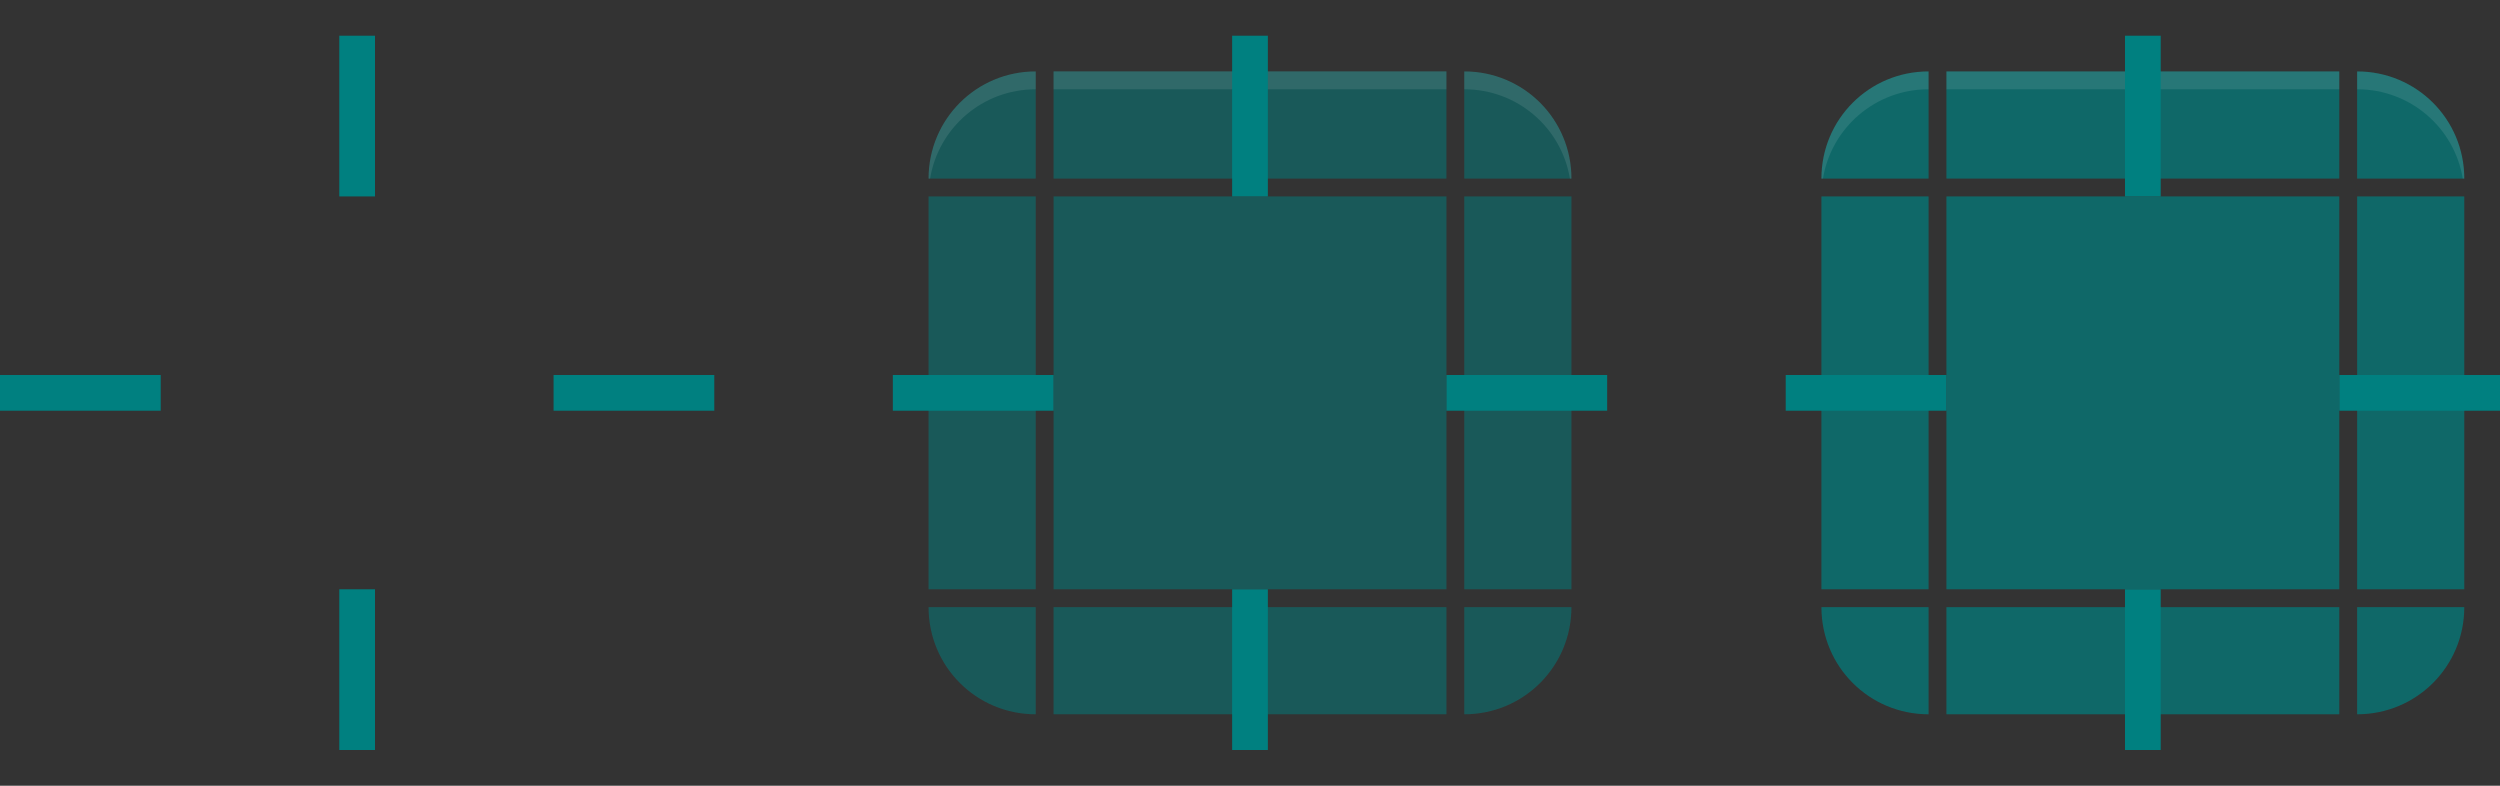 <?xml version="1.0" encoding="UTF-8" standalone="no"?>
<svg
   width="140"
   height="44"
   version="1.1"
   viewBox="0 0 140 44"
   id="svg96"
   sodipodi:docname="menubaritem.svg"
   inkscape:version="1.4.2 (unknown)"
   xmlns:inkscape="http://www.inkscape.org/namespaces/inkscape"
   xmlns:sodipodi="http://sodipodi.sourceforge.net/DTD/sodipodi-0.dtd"
   xmlns:xlink="http://www.w3.org/1999/xlink"
   xmlns="http://www.w3.org/2000/svg"
   xmlns:svg="http://www.w3.org/2000/svg">
  <rect x="0" y="0" width="140" height="44" fill="#333333" stroke="none"/>
  <defs
     id="defs100" />
  <sodipodi:namedview
     id="namedview98"
     pagecolor="#182335"
     bordercolor="#5975a4"
     borderopacity="1"
     inkscape:pageshadow="2"
     inkscape:pageopacity="0.0"
     inkscape:pagecheckerboard="true"
     showgrid="true"
     inkscape:zoom="4.1037447"
     inkscape:cx="77.490201"
     inkscape:cy="32.287584"
     inkscape:window-width="1920"
     inkscape:window-height="996"
     inkscape:window-x="0"
     inkscape:window-y="0"
     inkscape:window-maximized="1"
     inkscape:current-layer="svg96"
     inkscape:showpageshadow="false"
     inkscape:deskcolor="#182335">
    <inkscape:grid
       type="xygrid"
       id="grid355"
       originx="0"
       originy="0"
       spacingy="1"
       spacingx="1"
       units="px"
       visible="true" />
  </sodipodi:namedview>
  <style
     id="current-color-scheme"
     type="text/css">.ColorScheme-ButtonBackground {
            color:#eff0f1;
            stop-color:#eff0f1;
        }
        .ColorScheme-ButtonHover {
            color:#93cee9;
            stop-color:#93cee9;
        }
        .ColorScheme-ButtonFocus{
            color:#3daee9;
            stop-color:#3daee9;
        }</style>
  <g
     id="normal-left"
     transform="matrix(0,-1,-2.5,0,78,37)">
    <path
       d="M 26,30.4 H 4 V 28 h 22 z"
       fill="transparent"
       id="path19"
       style="stroke-width:1.095" />
  </g>
  <use
     x="0"
     y="0"
     xlink:href="#normal-top"
     id="normal-bottom"
     transform="rotate(180,20,22)" />
  <g
     id="normal-right"
     transform="matrix(0,1,2.5,0,-38,7)">
    <path
       d="M 26,30.4 H 4 V 28 h 22 z"
       fill="transparent"
       id="path21"
       style="stroke-width:1.095" />
  </g>
  <g
     id="normal-center"
     transform="translate(-171,-57)">
    <path
       d="m 180,68 h 22 v 22 h -22 z"
       fill="transparent"
       fill-rule="evenodd"
       id="path3" />
  </g>
  <g
     id="normal-topleft"
     transform="matrix(2.5,0,0,-2.5,3,80)">
    <path
       d="m -0.4,28 v 3.6 H 2 V 28 Z"
       id="path16"
       style="fill:none;stroke-width:1.225" />
    <path
       d="m -0.4,28 c 0,1.33 1.07,2.4 2.4,2.4 V 28 Z"
       fill="transparent"
       id="path12" />
  </g>
  <g
     id="normal-top"
     transform="matrix(1,0,0,-2.5,5,80)">
    <path
       d="M 26,31.6 H 4 V 28 h 22 z"
       id="path17"
       style="fill:none" />
    <path
       d="M 26,30.4 H 4 V 28 h 22 z"
       fill="transparent"
       id="path15"
       style="stroke-width:1.095" />
  </g>
  <g
     id="hover-center"
     transform="translate(-59,-133)">
    <path
       class="ColorScheme-Text"
       d="m 118,144 h 22 v 22 h -22 z"
       fill="currentColor"
       id="path34"
       style="opacity:1;fill:#008080;fill-opacity:0.502" />
  </g>
  <g
     id="hover-topleft"
     transform="matrix(2.5,0,0,-2.5,53,80)">
    <path
       d="M 2,31.6 H -0.4 V 28 H 2 Z"
       id="path1"
       style="fill:none" />
    <path
       class="ColorScheme-Text"
       d="M 2,30.4 C 0.67,30.4 -0.4,29.33 -0.4,28 H 2 Z"
       fill="currentColor"
       id="path43"
       style="opacity:1;fill:#008080;fill-opacity:0.5" />
    <path
       id="path4"
       style="opacity:0.1;fill:#ffffff"
       d="m 2,30.4 c -1.33,0 -2.4,-1.07 -2.4,-2.4 h 0.034 C -0.177,29.138 0.807,30 2,30 Z" />
  </g>
  <g
     id="hover-top"
     transform="matrix(1,0,0,-2.5,55,80)">
    <path
       d="M 26,31.6 H 4 V 28 h 22 z"
       id="path2"
       style="fill:none" />
    <path
       class="ColorScheme-Text"
       d="M 26,30.4 H 4 V 28 h 22 z"
       fill="currentColor"
       id="path46"
       style="opacity:1;fill:#008080;fill-opacity:0.502" />
    <path
       d="M 26,30.4 H 4 V 30 h 22 z"
       id="path6"
       style="opacity:0.1;fill:#ffffff" />
  </g>
  <g
     id="pressed-center"
     transform="translate(-9,-133)">
    <path
       class="ColorScheme-Text"
       d="m 118,144 h 22 v 22 h -22 z"
       fill="currentColor"
       id="path65"
       style="opacity:1;fill:#008080;fill-opacity:0.7" />
  </g>
  <g
     id="pressed-topleft"
     transform="matrix(2.5,0,0,-2.5,103,80)">
    <path
       class="ColorScheme-Text"
       d="M 2,30.4 C 0.67,30.4 -0.4,29.33 -0.4,28 H 2 Z"
       fill="currentColor"
       id="path74"
       style="opacity:1;fill:#008080;fill-opacity:0.698" />
    <path
       d="M 2,31.6 H -0.4 V 28 H 2 Z"
       id="path8"
       style="fill:none" />
    <path
       id="path26"
       d="m 2,30.4 c -1.33,0 -2.4,-1.07 -2.4,-2.4 h 0.034 C -0.177,29.138 0.807,30 2,30 Z"
       style="opacity:0.1;fill:#ffffff" />
  </g>
  <g
     id="pressed-top"
     transform="matrix(1,0,0,-2.5,105,80)">
    <path
       d="M 26,31.6 H 4 V 28 h 22 z"
       id="path9"
       style="fill:none" />
    <path
       class="ColorScheme-Text"
       d="M 26,30.4 H 4 V 28 h 22 z"
       fill="currentColor"
       id="path77"
       style="opacity:1;fill:#008080;fill-opacity:0.698" />
    <path
       d="M 26,30.4 H 4 V 30 h 22 z"
       id="path27"
       style="opacity:0.1;fill:#ffffff" />
  </g>
  <use
     x="0"
     y="0"
     xlink:href="#normal-topleft"
     id="normal-topright"
     transform="matrix(-1,0,0,1,40,0)" />
  <use
     x="0"
     y="0"
     xlink:href="#normal-topleft"
     id="normal-bottomright"
     transform="rotate(180,20,22)" />
  <use
     x="0"
     y="0"
     xlink:href="#normal-topleft"
     id="normal-bottomleft"
     transform="matrix(1,0,0,-1,0,44)" />
  <use
     x="0"
     y="0"
     xlink:href="#hover-topleft"
     id="hover-topright"
     transform="matrix(-1,0,0,1,140,0)" />
  <g
     id="hover-bottomright"
     transform="matrix(-2.5,0,0,2.5,87,-36)">
    <path
       d="M 2,31.6 H -0.4 V 28 H 2 Z"
       id="path20"
       style="fill:none" />
    <path
       class="ColorScheme-Text"
       d="M 2,30.4 C 0.67,30.4 -0.4,29.33 -0.4,28 H 2 Z"
       fill="currentColor"
       id="path22"
       style="opacity:1;fill:#008080;fill-opacity:0.502" />
  </g>
  <g
     id="hover-bottomleft"
     transform="matrix(2.5,0,0,2.5,53,-36)">
    <path
       d="M 2,31.6 H -0.4 V 28 H 2 Z"
       id="path10"
       style="fill:none" />
    <path
       class="ColorScheme-Text"
       d="M 2,30.4 C 0.67,30.4 -0.4,29.33 -0.4,28 H 2 Z"
       fill="currentColor"
       id="path13"
       style="opacity:1;fill:#008080;fill-opacity:0.502" />
  </g>
  <g
     id="hover-right"
     transform="matrix(0,1,2.5,0,12,7)">
    <path
       class="ColorScheme-Text"
       d="M 26,30.4 H 4 V 28 h 22 z"
       fill="currentColor"
       id="path7"
       style="opacity:1;fill:#008080;fill-opacity:0.502" />
  </g>
  <g
     id="hover-bottom"
     transform="matrix(-1,0,0,2.5,85,-36)">
    <path
       d="M 26,31.6 H 4 V 28 h 22 z"
       id="path24"
       style="fill:none" />
    <path
       class="ColorScheme-Text"
       d="M 26,30.4 H 4 V 28 h 22 z"
       fill="currentColor"
       id="path25"
       style="opacity:1;fill:#008080;fill-opacity:0.502" />
  </g>
  <g
     id="hover-left"
     transform="matrix(0,-1,-2.5,0,128,37)">
    <path
       class="ColorScheme-Text"
       d="M 26,30.4 H 4 V 28 h 22 z"
       fill="currentColor"
       id="path5"
       style="opacity:1;fill:#008080;fill-opacity:0.502" />
  </g>
  <use
     x="0"
     y="0"
     xlink:href="#pressed-topleft"
     id="pressed-topright"
     transform="matrix(-1,0,0,1,240,0)" />
  <g
     id="pressed-bottomright"
     transform="matrix(-2.5,0,0,2.5,137,-36)">
    <path
       class="ColorScheme-Text"
       d="M 2,30.4 C 0.67,30.4 -0.4,29.33 -0.4,28 H 2 Z"
       fill="currentColor"
       id="path35"
       style="opacity:1;fill:#008080;fill-opacity:0.698" />
    <path
       d="M 2,31.6 H -0.4 V 28 H 2 Z"
       id="path36"
       style="fill:none" />
  </g>
  <g
     id="pressed-bottomleft"
     transform="matrix(2.5,0,0,2.5,103,-36)">
    <path
       class="ColorScheme-Text"
       d="M 2,30.4 C 0.67,30.4 -0.4,29.33 -0.4,28 H 2 Z"
       fill="currentColor"
       id="path28"
       style="opacity:1;fill:#008080;fill-opacity:0.698" />
    <path
       d="M 2,31.6 H -0.4 V 28 H 2 Z"
       id="path29"
       style="fill:none" />
  </g>
  <g
     id="pressed-right"
     transform="matrix(0,1,2.5,0,62,7)">
    <path
       class="ColorScheme-Text"
       d="M 26,30.4 H 4 V 28 h 22 z"
       fill="currentColor"
       id="path14"
       style="opacity:1;fill:#008080;fill-opacity:0.698" />
  </g>
  <g
     id="pressed-bottom"
     transform="matrix(-1,0,0,2.5,135,-36)">
    <path
       d="M 26,31.6 H 4 V 28 h 22 z"
       id="path31"
       style="fill:none" />
    <path
       class="ColorScheme-Text"
       d="M 26,30.4 H 4 V 28 h 22 z"
       fill="currentColor"
       id="path32"
       style="opacity:1;fill:#008080;fill-opacity:0.698" />
  </g>
  <g
     id="pressed-left"
     transform="matrix(0,-1,-2.5,0,178,37)">
    <path
       class="ColorScheme-Text"
       d="M 26,30.4 H 4 V 28 h 22 z"
       fill="currentColor"
       id="path11"
       style="opacity:1;fill:#008080;fill-opacity:0.698" />
  </g>
  <path
     id="normal-hint-top-margin"
     d="m 19,2 h 2 v 9 h -2 z"
     fill="#ed333b"
     fill-rule="evenodd"
     style="fill:#008080;stroke-width:1.225" />
  <path
     id="normal-hint-bottom-margin"
     d="m 19,33 h 2 v 9 h -2 z"
     fill="#ed333b"
     fill-rule="evenodd"
     style="fill:#008080;stroke-width:1.225" />
  <path
     id="normal-hint-left-margin"
     d="m 0,21 h 9 v 2 H 0 Z"
     fill="#ed333b"
     fill-rule="evenodd"
     style="fill:#008080;stroke-width:1.225" />
  <path
     id="normal-hint-right-margin"
     d="m 31,21 h 9 v 2 h -9 z"
     fill="#ed333b"
     fill-rule="evenodd"
     style="fill:#008080;stroke-width:1.225" />
  <path
     id="hover-hint-top-margin"
     d="m 69,2 h 2 v 9 h -2 z"
     fill="#ed333b"
     fill-rule="evenodd"
     style="fill:#008080;stroke-width:1.225" />
  <path
     id="hover-hint-bottom-margin"
     d="m 69,33 h 2 v 9 h -2 z"
     fill="#ed333b"
     fill-rule="evenodd"
     style="fill:#008080;stroke-width:1.225" />
  <path
     id="hover-hint-left-margin"
     d="m 50,21 h 9 v 2 h -9 z"
     fill="#ed333b"
     fill-rule="evenodd"
     style="fill:#008080;stroke-width:1.225" />
  <path
     id="hover-hint-right-margin"
     d="m 81,21 h 9 v 2 h -9 z"
     fill="#ed333b"
     fill-rule="evenodd"
     style="fill:#008080;stroke-width:1.225" />
  <path
     id="pressed-hint-top-margin"
     d="m 119,2 h 2 v 9 h -2 z"
     fill="#ed333b"
     fill-rule="evenodd"
     style="fill:#008080;stroke-width:1.225" />
  <path
     id="pressed-hint-bottom-margin"
     d="m 119,33 h 2 v 9 h -2 z"
     fill="#ed333b"
     fill-rule="evenodd"
     style="fill:#008080;stroke-width:1.225" />
  <path
     id="pressed-hint-left-margin"
     d="m 100,21 h 9 v 2 h -9 z"
     fill="#ed333b"
     fill-rule="evenodd"
     style="fill:#008080;stroke-width:1.225" />
  <path
     id="pressed-hint-right-margin"
     d="m 131,21 h 9 v 2 h -9 z"
     fill="#ed333b"
     fill-rule="evenodd"
     style="fill:#008080;stroke-width:1.225" />
</svg>
